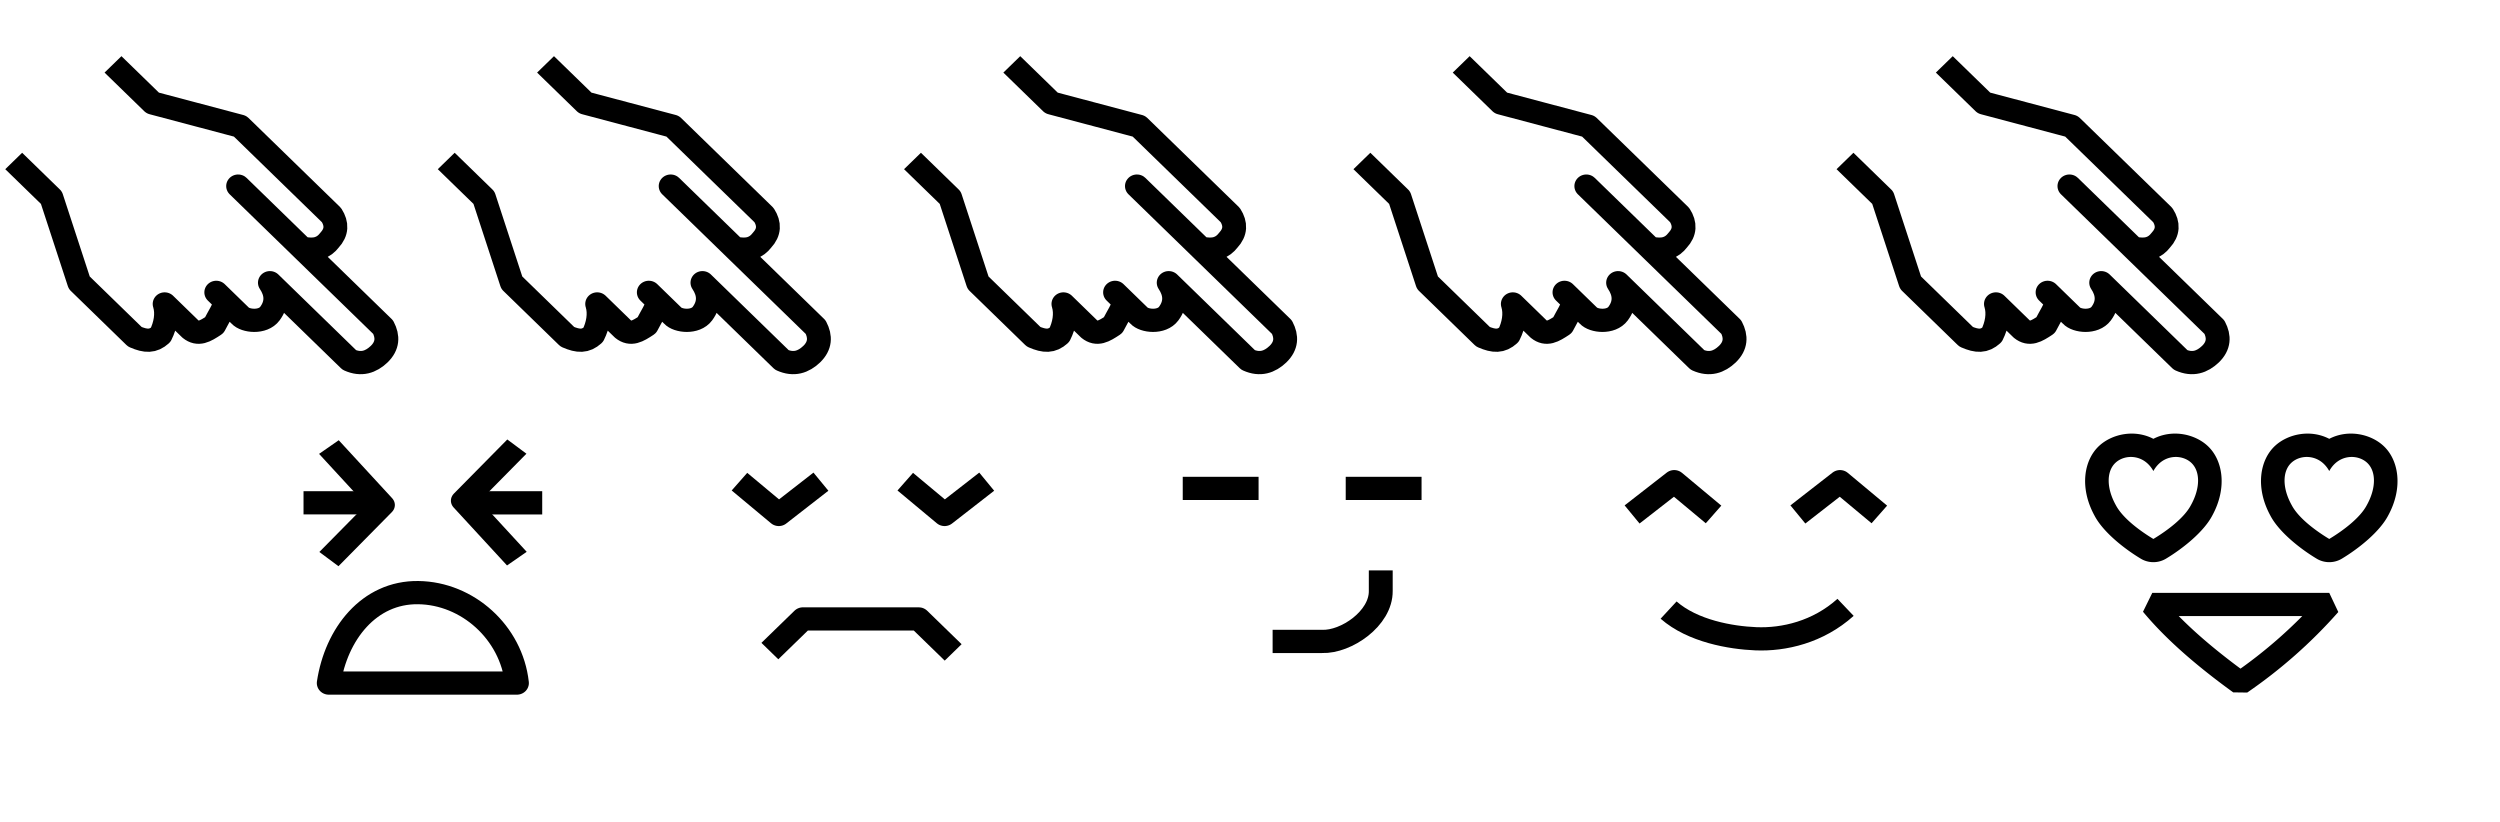 <svg xmlns="http://www.w3.org/2000/svg" xml:space="preserve" style="fill-rule:evenodd;clip-rule:evenodd;stroke-linejoin:round;stroke-miterlimit:1.5" viewBox="0 0 915 301">
  <path d="M0 0h941v301H0z" style="fill:none"/>
  <path id="pointer1" d="M170 229h20l28-16h46c3.67.85 5.8 3.07 6 7 .49 3.32-.64 6.4-5 9h-32 73c3.7 1.2 6 3.62 6 8-.05 4.13-1.62 7.38-6 9h-40c4.42.94 7.25 3.44 8 8 .7 4.29-4.23 8.2-7 8h-12 4.64c1.62 2.36 2.1 5.26 3.36 9-.74 3.9-1.4 6.65-5 7h-13c3.3 1.74 5.73 5.3 7 9-.14 3.73-2.01 5.47-6 7h-28l-29-15h-19" style="fill:none;stroke:#000;stroke-width:8.5px" transform="scale(1.028 1) rotate(45 353.1 -30.36)"/>
  <path id="pointer5" d="M170 229h20l28-16h46c3.67.85 5.8 3.07 6 7 .49 3.32-.64 6.4-5 9h-32 73c3.7 1.2 6 3.62 6 8-.05 4.13-1.62 7.38-6 9h-40c4.42.94 7.25 3.44 8 8 .7 4.29-4.23 8.2-7 8h-12 4.64c1.62 2.36 2.1 5.26 3.36 9-.74 3.9-1.4 6.65-5 7h-13c3.3 1.74 5.73 5.3 7 9-.14 3.73-2.01 5.47-6 7h-28l-29-15h-19" style="fill:none;stroke:#000;stroke-width:8.5px" transform="scale(1.028 1) rotate(45 679.1 756.67)"/>
  <path id="pointer4" d="M170 229h20l28-16h46c3.67.85 5.8 3.07 6 7 .49 3.32-.64 6.4-5 9h-32 73c3.7 1.2 6 3.62 6 8-.05 4.13-1.62 7.38-6 9h-40c4.42.94 7.25 3.44 8 8 .7 4.29-4.23 8.2-7 8h-12 4.64c1.62 2.36 2.1 5.26 3.36 9-.74 3.9-1.4 6.65-5 7h-13c3.3 1.74 5.73 5.3 7 9-.14 3.73-2.01 5.47-6 7h-28l-29-15h-19" style="fill:none;stroke:#000;stroke-width:8.5px" transform="scale(1.028 1) rotate(45 593.1 549.05)"/>
  <path id="pointer3" d="M170 229h20l28-16h46c3.67.85 5.8 3.07 6 7 .49 3.32-.64 6.4-5 9h-32 73c3.7 1.2 6 3.62 6 8-.05 4.13-1.62 7.38-6 9h-40c4.42.94 7.25 3.44 8 8 .7 4.29-4.23 8.2-7 8h-12 4.64c1.62 2.36 2.1 5.26 3.36 9-.74 3.9-1.4 6.65-5 7h-13c3.3 1.74 5.73 5.3 7 9-.14 3.73-2.01 5.47-6 7h-28l-29-15h-19" style="fill:none;stroke:#000;stroke-width:8.5px" transform="scale(1.028 1) rotate(45 513.1 355.91)"/>
  <path id="pointer2" d="M170 229h20l28-16h46c3.67.85 5.8 3.07 6 7 .49 3.32-.64 6.4-5 9h-32 73c3.7 1.2 6 3.62 6 8-.05 4.13-1.62 7.38-6 9h-40c4.42.94 7.25 3.44 8 8 .7 4.29-4.23 8.2-7 8h-12 4.64c1.62 2.36 2.1 5.26 3.36 9-.74 3.9-1.4 6.65-5 7h-13c3.3 1.74 5.73 5.3 7 9-.14 3.73-2.01 5.47-6 7h-28l-29-15h-19" style="fill:none;stroke:#000;stroke-width:8.5px" transform="scale(1.028 1) rotate(45 430.1 155.53)"/>
  <g id="face1">
    <path d="m398 174 15-12 14 12" style="fill:none;stroke:#000;stroke-width:5.66px;stroke-linejoin:miter" transform="matrix(0 -1.414 1.628 0 -94.1 767.23)"/>
    <path d="M85 358.04H62" style="fill:none;stroke:#000;stroke-width:8.5px;stroke-linejoin:miter" transform="matrix(1.028 0 0 1 111.07 -174)"/>
    <path d="m398 174 15-12 14 12" style="fill:none;stroke:#000;stroke-width:5.66px;stroke-linejoin:miter" transform="matrix(0 1.414 -1.628 0 403.65 -399.15)"/>
    <path d="M85 358.04H62" style="fill:none;stroke:#000;stroke-width:8.5px;stroke-linejoin:miter" transform="matrix(-1.028 0 0 -1 198.47 542.07)"/>
    <path d="M9 424h67c-2-18.55-17.6-32.87-35.11-33.1C23.33 390.64 11.63 406.07 9 424Z" style="fill:none;stroke:#000;stroke-width:8.5px" transform="matrix(1.028 0 0 1 111.07 -174)"/>
  </g>
  <g id="face2">
    <path d="m398 174 15-12 14 12" style="fill:none;stroke:#000;stroke-width:8.5px;stroke-linejoin:miter" transform="matrix(-1.028 0 0 -1 770.28 350.29)"/>
    <path d="m398 174 15-12 14 12" style="fill:none;stroke:#000;stroke-width:8.5px;stroke-linejoin:miter" transform="matrix(-1.028 0 0 -1 709.6 350.29)"/>
    <path d="m39 234 11.77-11.76H92l12.26 12.25" style="fill:none;stroke:#000;stroke-width:8.5px;stroke-linejoin:miter" transform="matrix(1.028 0 0 1 241.68 4.29)"/>
  </g>
  <g id="face3">
    <path d="M193 98h27" style="fill:none;stroke:#000;stroke-width:8.5px;stroke-linejoin:miter" transform="matrix(1.028 0 0 1 234.48 80.76)"/>
    <path d="M193 98h27" style="fill:none;stroke:#000;stroke-width:8.5px;stroke-linejoin:miter" transform="matrix(1.028 0 0 1 294.13 80.76)"/>
    <path d="M225 154h17.62c8.54.32 21.01-8.4 20.88-18.49V128" style="fill:none;stroke:#000;stroke-width:8.5px;stroke-linejoin:miter" transform="matrix(1.028 0 0 1 234.48 80.76)"/>
  </g>
  <g id="face4">
    <path d="M411 209c8.57 7.72 22.17 10.13 31.07 10.5 9.94.43 22.14-2.44 31.93-11.5" style="fill:none;stroke:#000;stroke-width:8.5px;stroke-linejoin:bevel" transform="matrix(1.028 0 0 1 188.2 14.29)"/>
    <path d="m398 174 15-12 14 12" style="fill:none;stroke:#000;stroke-width:8.5px;stroke-linejoin:miter" transform="matrix(1.028 0 0 1 188.2 14.29)"/>
    <path d="m398 174 15-12 14 12" style="fill:none;stroke:#000;stroke-width:8.5px;stroke-linejoin:miter" transform="matrix(1.028 0 0 1 248.88 14.29)"/>
  </g>
  <g id="face5">
    <path d="M321.5 316.37c7.7-4.22 16.93-2.19 22.3 2.92 6.46 6.13 8.45 18.32 2.05 30.58-3.46 6.91-11.88 14.13-19.15 18.73a9.7 9.7 0 0 1-10.4 0c-7.27-4.6-15.7-11.82-19.14-18.71-6.4-12.27-4.42-24.46 2.04-30.6 5.37-5.1 14.6-7.14 22.3-2.92Zm0 14.03c-3.9-7.4-11.68-7.4-15.58-3.7-3.9 3.7-3.9 11.1 0 18.5 2.73 5.55 9.74 11.1 15.58 14.8 5.84-3.7 12.85-9.25 15.58-14.8 3.9-7.4 3.9-14.8 0-18.5-3.9-3.7-11.69-3.7-15.58 3.7Z" transform="matrix(.884 0 0 .84 503.93 -105.14)"/>
    <path d="M321.5 316.37c7.7-4.22 16.93-2.19 22.3 2.92 6.46 6.13 8.45 18.32 2.05 30.58-3.46 6.91-11.88 14.13-19.15 18.73a9.7 9.7 0 0 1-10.4 0c-7.27-4.6-15.7-11.82-19.14-18.71-6.4-12.27-4.42-24.46 2.04-30.6 5.37-5.1 14.6-7.14 22.3-2.92Zm0 14.03c-3.9-7.4-11.68-7.4-15.58-3.7-3.9 3.7-3.9 11.1 0 18.5 2.73 5.55 9.74 11.1 15.58 14.8 5.84-3.7 12.85-9.25 15.58-14.8 3.9-7.4 3.9-14.8 0-18.5-3.9-3.7-11.69-3.7-15.58 3.7Z" transform="matrix(.884 0 0 .84 568.3 -105.14)"/>
    <path d="M303.5 362h63a173.4 173.4 0 0 1-31.65 28.77c-14.65-10.9-24.53-20.32-31.35-28.77Z" style="fill:none;stroke:#000;stroke-width:8.5px;stroke-linecap:square;stroke-linejoin:bevel" transform="matrix(1.028 0 0 1 475.74 -140.77)"/>
  </g>
</svg>